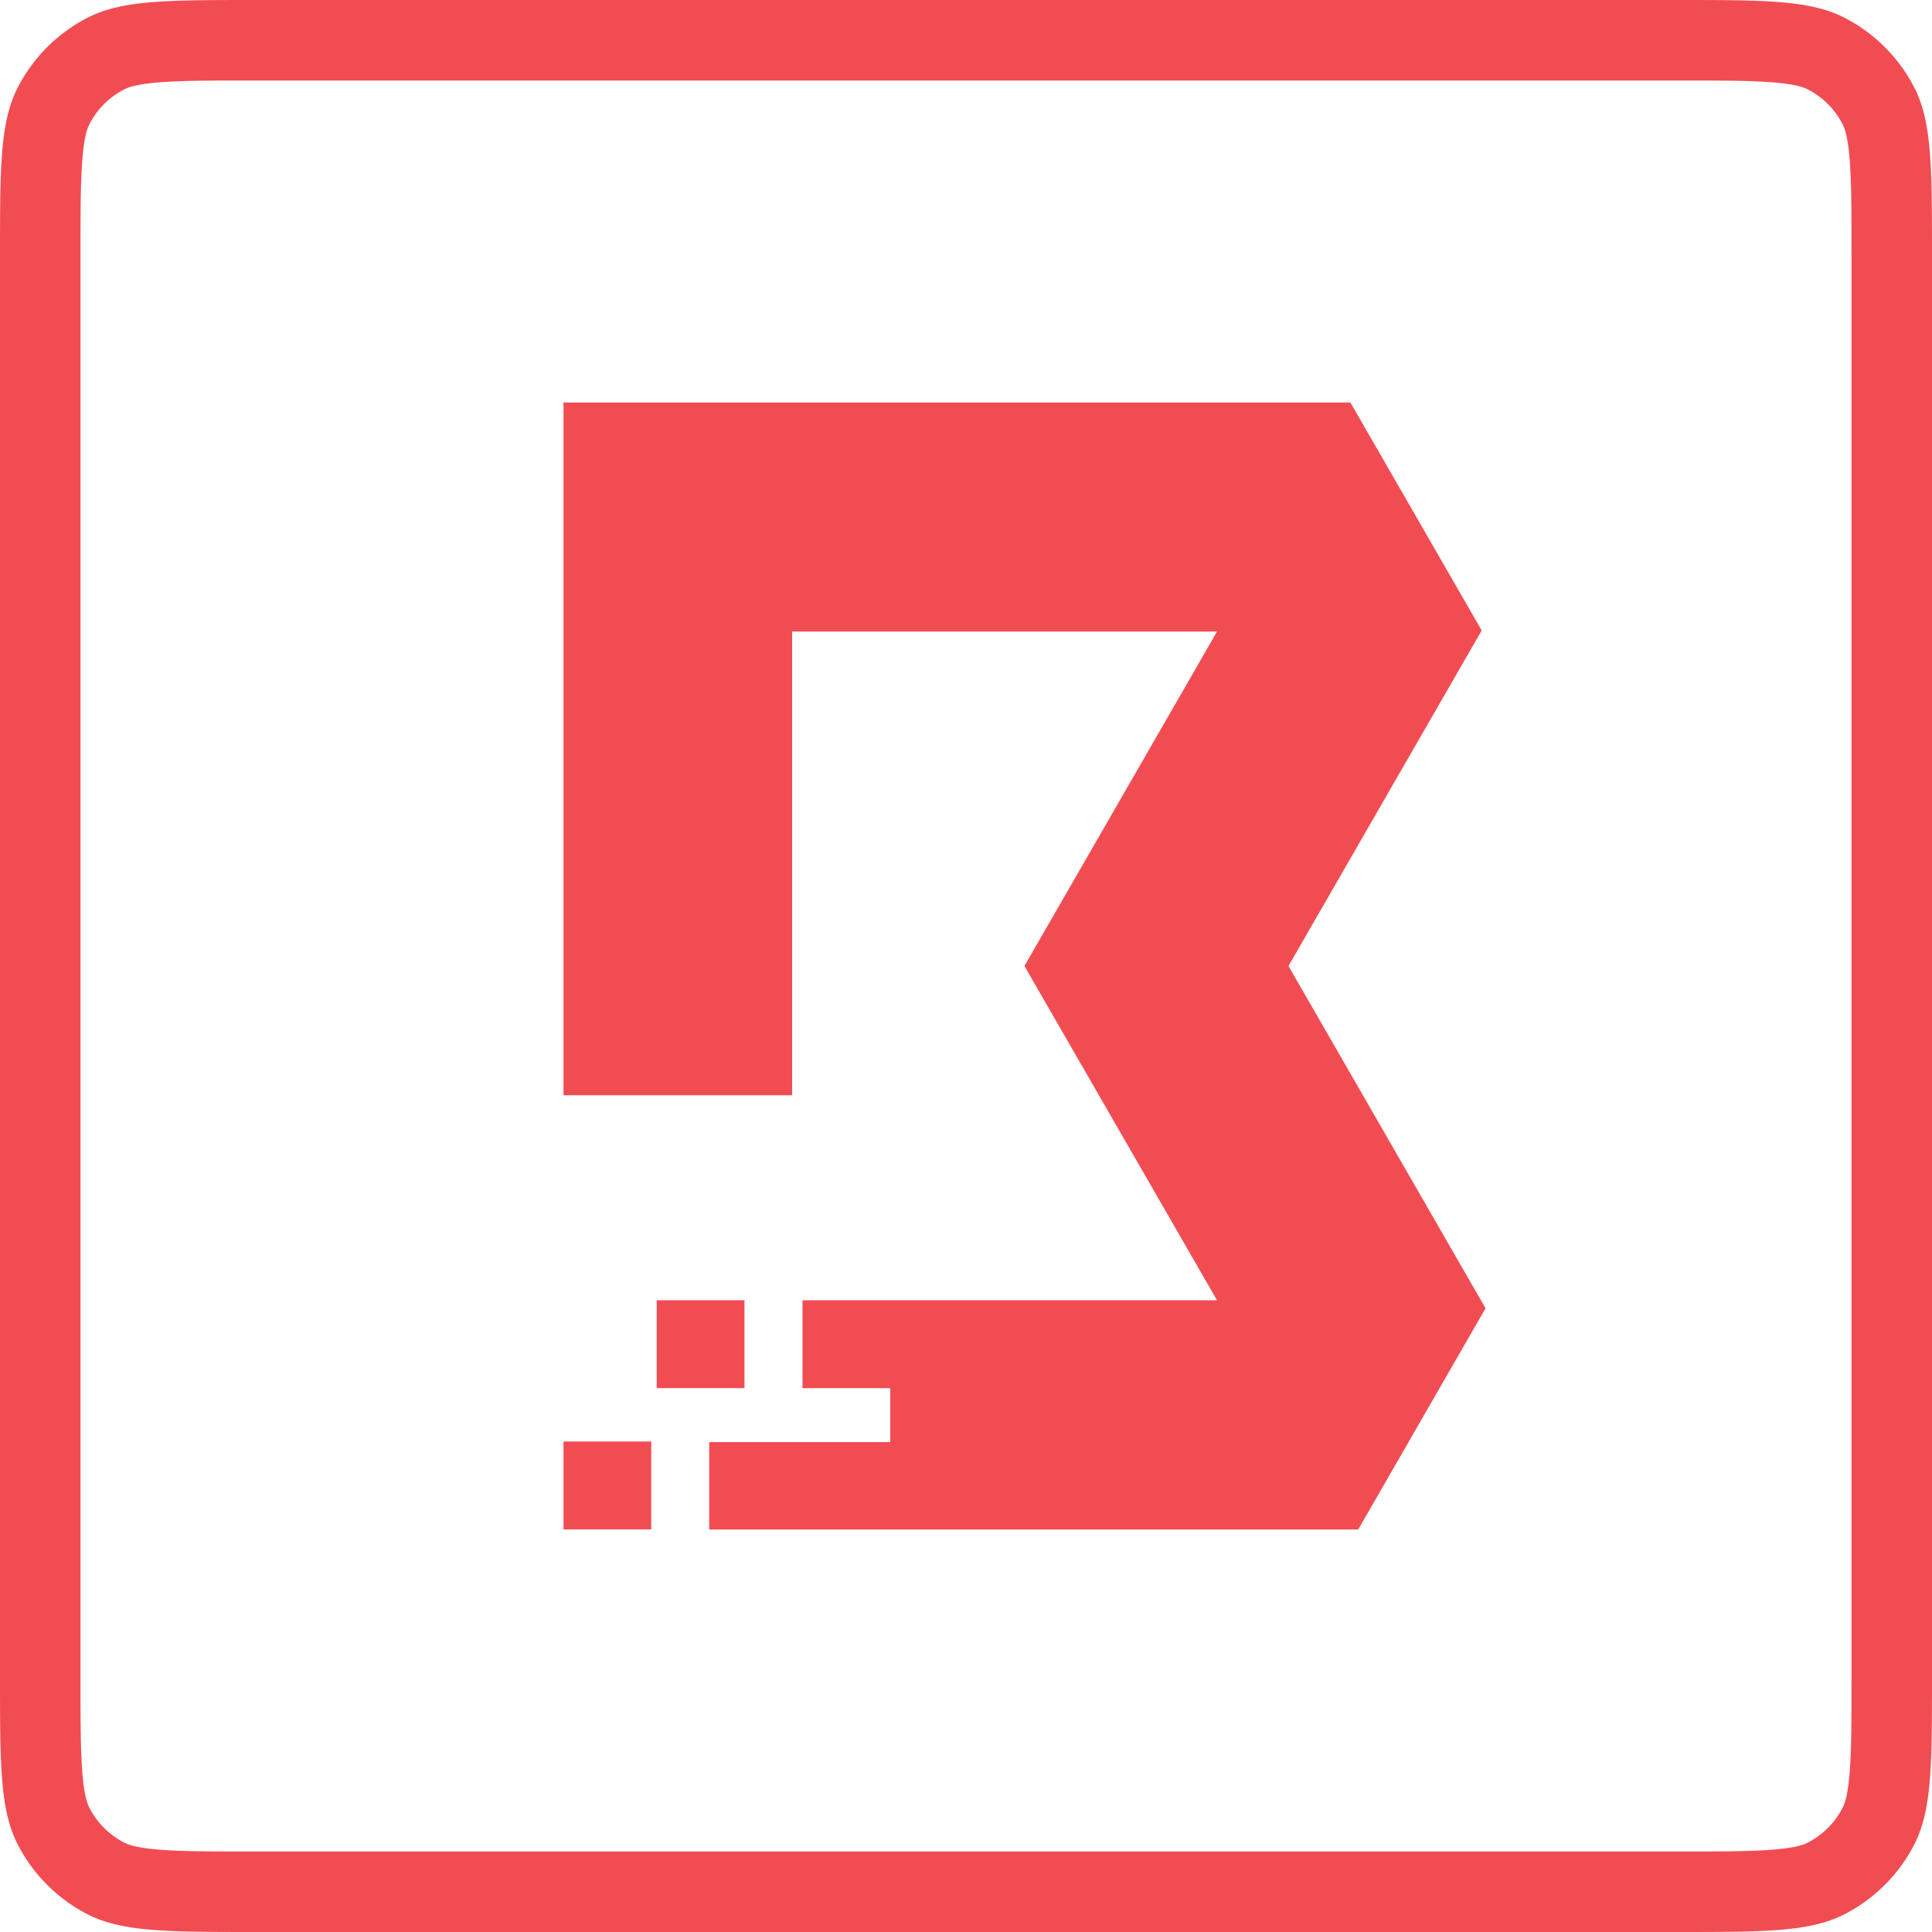 <svg xmlns="http://www.w3.org/2000/svg" width="24" height="24" fill="none" viewBox="0 0 24 24"><g fill="#F24C53"><path d="M8.81 17.915V19h8.062l1.582-2.748L16.006 12l2.4-4.168L16.775 5H7v8.606h2.84v-5.76h5.278L12.726 12l2.392 4.152H9.969v1.092h1.09v.67H8.81z"/><path d="M9.248 16.152h-1.09v1.092h1.09v-1.092zM7 17.907h1.09v1.092H7v-1.092z"/><path fill-rule="evenodd" d="M0 3.2c0-1.12 0-1.68.218-2.108a2 2 0 01.874-.874C1.52 0 2.08 0 3.2 0h17.6c1.12 0 1.68 0 2.108.218a2 2 0 01.874.874C24 1.52 24 2.08 24 3.2v17.6c0 1.12 0 1.68-.218 2.108a2 2 0 01-.874.874C22.48 24 21.92 24 20.8 24H3.2c-1.12 0-1.68 0-2.108-.218a2 2 0 01-.874-.874C0 22.48 0 21.92 0 20.8V3.2zM3.2 1h17.6c.577 0 .949 0 1.232.024.272.022.372.06.422.085a1 1 0 01.437.437c.025.05.063.15.085.422C23 2.25 23 2.623 23 3.2v17.6c0 .577 0 .949-.024 1.232-.022.272-.06.372-.085.422a1 1 0 01-.437.437c-.05.025-.15.063-.422.085C21.75 23 21.377 23 20.8 23H3.2c-.577 0-.949 0-1.232-.024-.272-.022-.373-.06-.422-.085a1 1 0 01-.437-.437c-.025-.05-.063-.15-.085-.422C1 21.75 1 21.377 1 20.8V3.2c0-.577 0-.949.024-1.232.022-.272.06-.373.085-.422a1 1 0 01.437-.437c.05-.025.15-.063.422-.085C2.25 1 2.623 1 3.2 1z" clip-rule="evenodd"/></g></svg>
